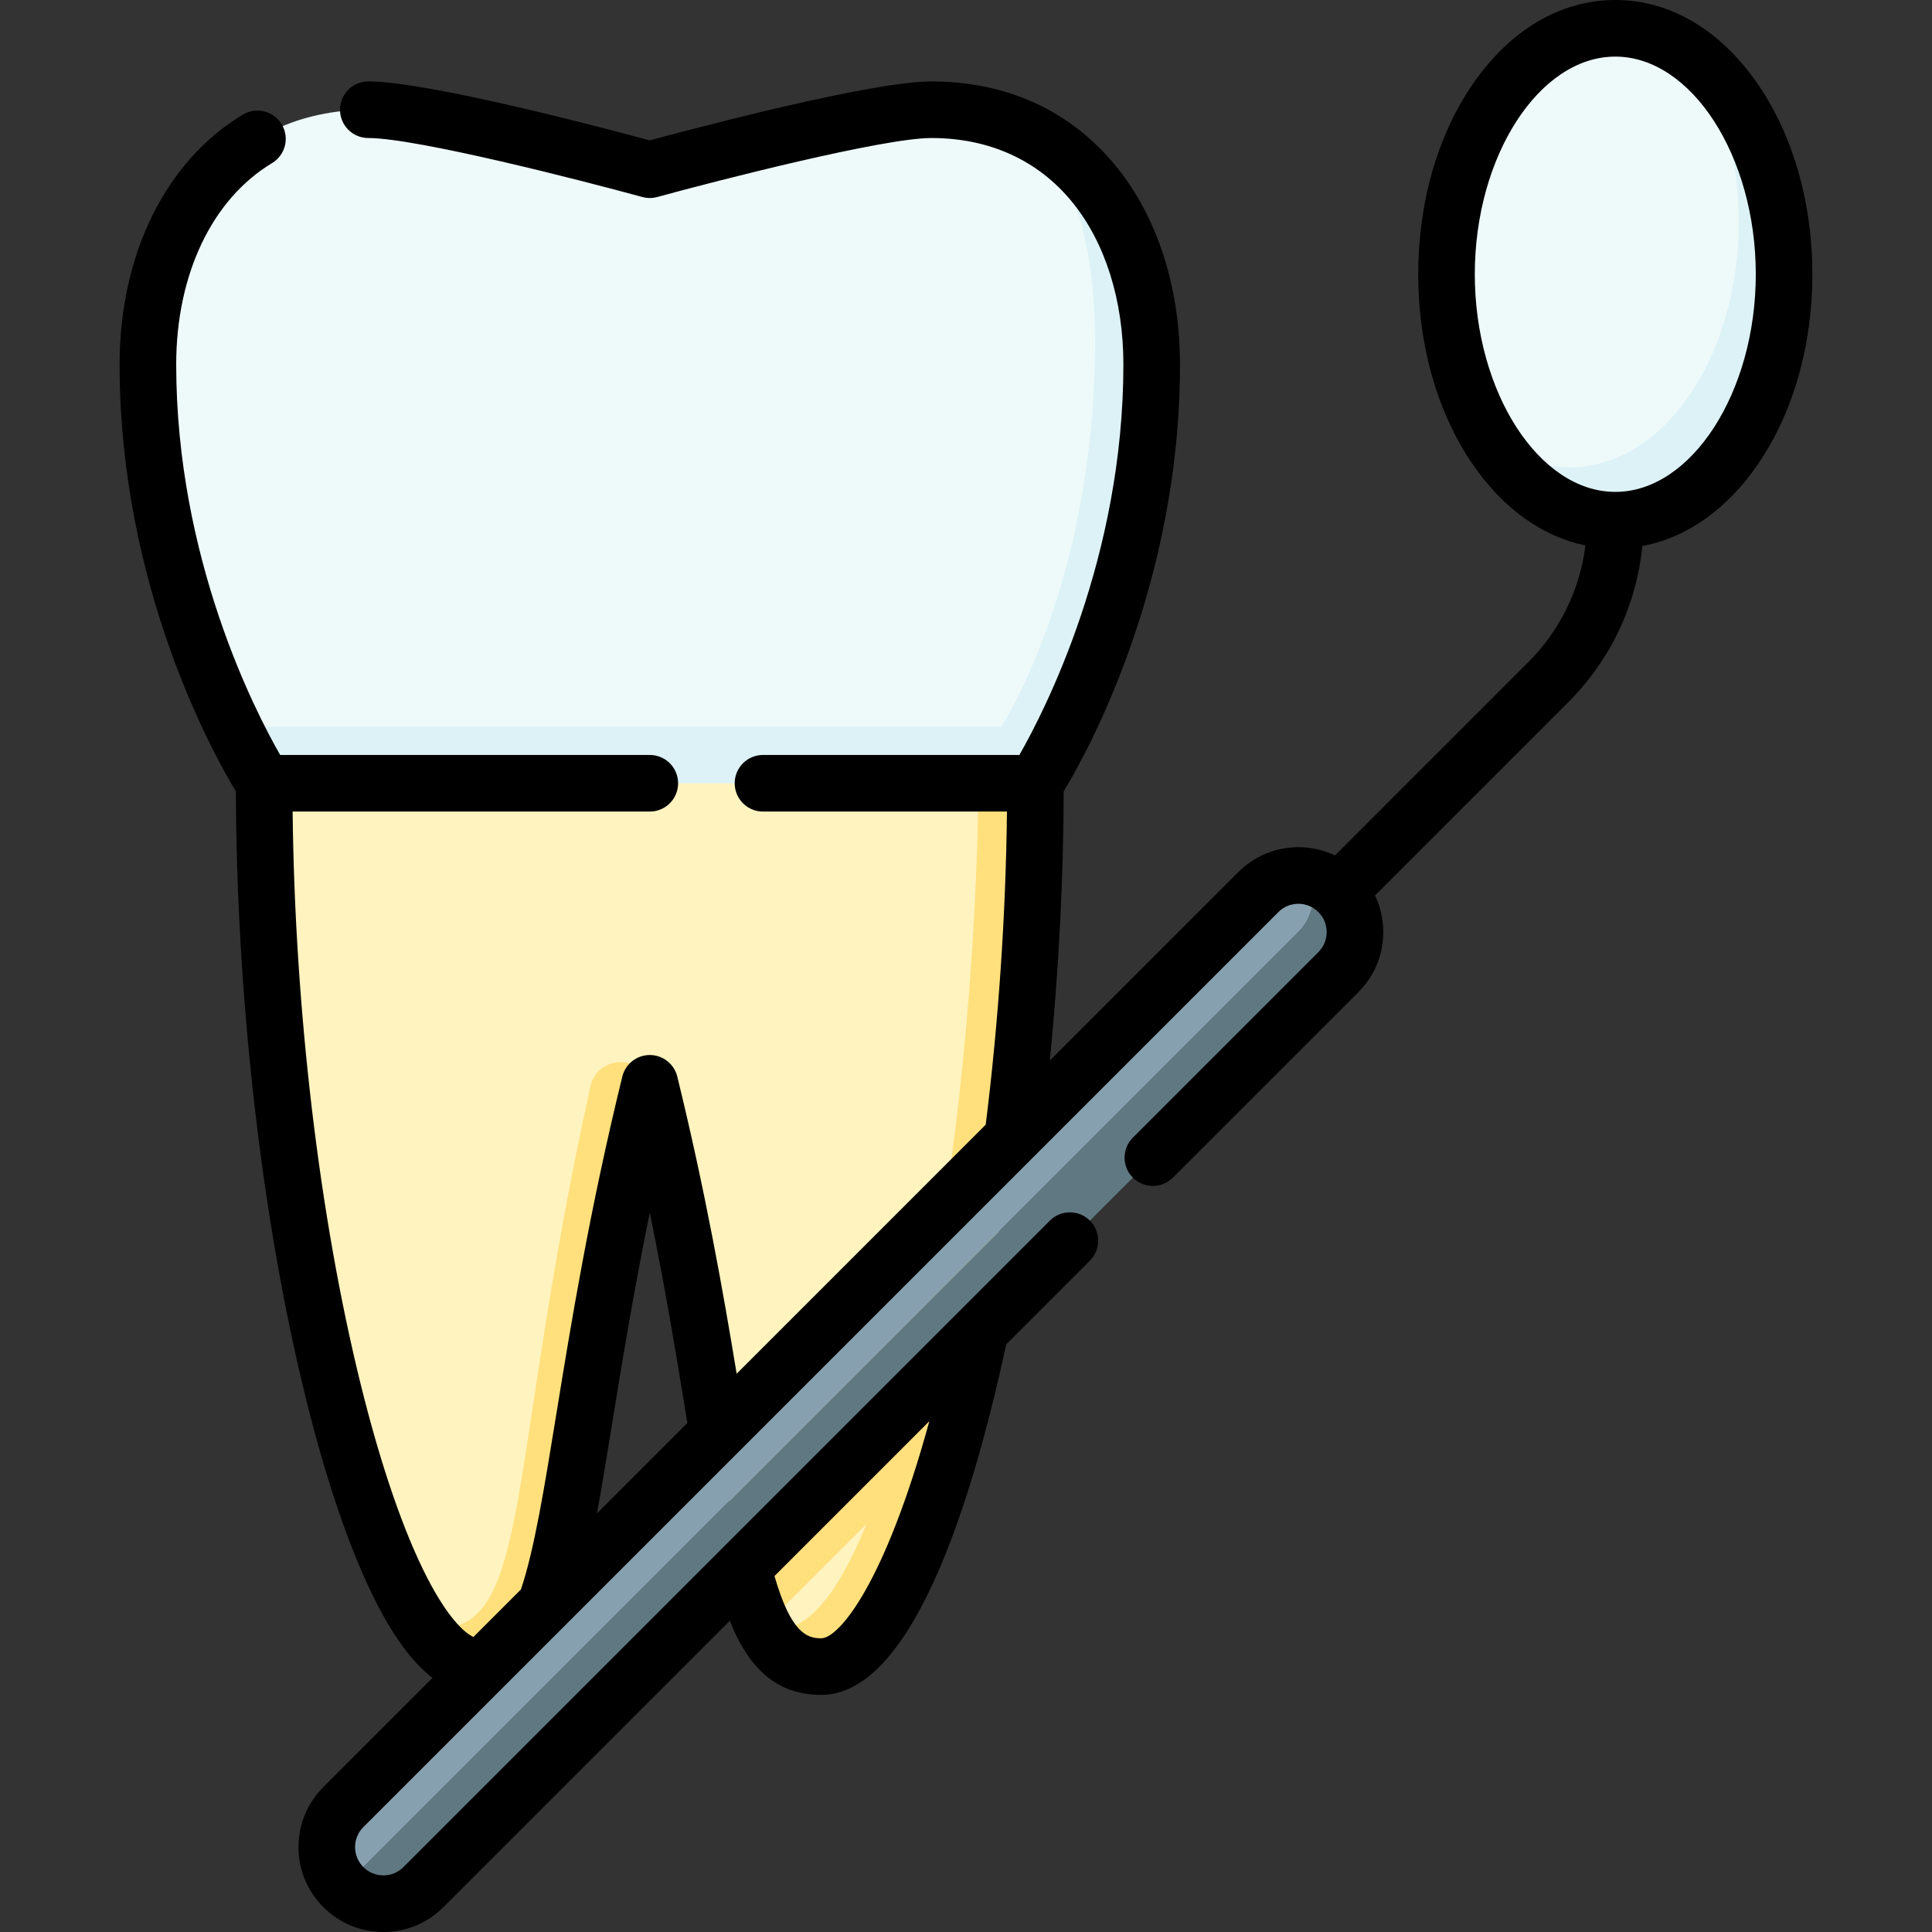 <svg id="Capa_1" enable-background="new 0 0 512 512" height="512" viewBox="0 0 512 512" width="512" xmlns="http://www.w3.org/2000/svg"><rect x="0" y="0" width="512" height="512" fill="#333333" stroke="none"/><g><g><path d="m224.485 429.372c30.873-32.705 52.851-220.818 34.898-226.806l-88.138-29.399-101.236 34.407c0 96.222 20.069 192.009 42.143 223.395 4.264 3.39 8.421 5.078 12.279 5.078 27.401 0 22.579-126.723 47.773-148.955 12.27 50.116 16.874 88.883 21.832 115.062 0 0 7.658 27.14 8.814 28.522 4.683 5.596 11.825 9.088 21.635-1.304z" fill="#fff3bf"/><path d="m206.612 431.667c-1.612 0-3.761-.991-3.761-.991 8.882-8.882 17.462-17.462 26.801-26.801-7.153 17.517-15.049 27.792-23.04 27.792zm-34.408-144.575c-24.426 99.762-18.472 154.575-45.408 154.575-4.851 0-9.796-3.803-14.644-10.697 1.226.455 2.442.697 3.644.697 25.205 0 18.322-42.458 40.673-143.762 1.792-8.118 13.35-8.776 15.735-.813zm87.18-84.527c-.335 53.899-6.054 107.312-14.752 148.993-16.798 16.798-34.103 34.103-50.595 50.595 4.912 25.934 10.171 39.513 23.575 39.513 26.936 0 56.788-116.737 56.788-234.093z" fill="#ffe07d"/><path d="m297.212 92.584c0-21.025-6.727-43.096-22.407-56.564-7.925-4.438-17.293-6.942-28.002-6.942-16.58 0-74.599 15.897-74.599 15.897s-58.019-15.897-74.599-15.897c-37.282 0-58.409 30.223-58.409 67.506 0 42.252 13.497 77.19 22.626 95.99l208.577 7s26.813-43.155 26.813-106.99z" fill="#eef9fa"/><path d="m274.805 36.02c11.636 13.49 15.407 33.539 15.407 54.564 0 63.835-24.813 101.99-24.813 101.99h-203.577c4.663 9.603 8.187 15 8.187 15h204.391s30.813-47.155 30.813-110.99c-.001-26.574-10.742-49.551-30.408-60.564z" fill="#dcf2f6"/><path d="m467.804 65.678c0-16.554-7.315-39.247-18.222-50.153-6.384-5.112-13.713-8.025-21.512-8.025-24.706 0-44.733 29.181-44.733 65.178 0 16.554 4.244 31.657 11.222 43.153 9.552 9.552 20.713 15.025 28.511 15.025 24.706 0 44.734-29.181 44.734-65.178z" fill="#eef9fa"/><path d="m449.582 15.525c6.979 11.496 11.222 26.599 11.222 43.153 0 35.997-20.028 65.178-44.733 65.178-7.798 0-15.128-2.913-21.511-8.025 8.196 13.502 20.167 22.025 33.511 22.025 24.706 0 44.733-29.181 44.733-65.178 0-24.634-9.383-46.071-23.222-57.153z" fill="#dcf2f6"/><path d="m344.083 247.017c5.818-5.818 3.908-14.362 3.883-14.477-5.004-1.337-10.563-.056-14.489 3.87-3.09 3.09-239.392 239.392-242.483 242.483-5.858 5.858-5.858 15.355 0 21.213 50.165-50.165 250.37-250.37 253.089-253.089z" fill="#87a0af"/><path d="m112.207 500.107c3.09-3.09 239.393-239.392 242.483-242.483 5.858-5.858 5.858-15.355 0-21.213-1.932-1.932-4.262-3.213-6.724-3.87.026.115 1.936 8.659-3.883 14.477-2.719 2.719-202.924 202.924-253.089 253.089 5.858 5.857 15.355 5.857 21.213 0z" fill="#607882"/></g><g><path d="m101.601 512c-6.01 0-11.66-2.341-15.91-6.59-4.249-4.25-6.59-9.9-6.59-15.91s2.341-11.66 6.591-15.91c.654-.654 11.775-11.776 28.921-28.921-5.104-3.927-9.979-10.446-14.719-19.639-6.768-13.129-13.294-32.01-18.873-54.602-11.614-47.028-18.338-105.474-18.509-160.702-5.937-9.797-30.815-54.367-30.815-113.142 0-29.159 12.211-53.91 32.664-66.207 3.548-2.134 8.157-.987 10.292 2.563s.987 8.158-2.563 10.292c-15.899 9.56-25.393 29.504-25.393 53.352 0 51.386 20.859 91.836 27.553 103.49h97.955c4.143 0 7.5 3.358 7.5 7.5s-3.357 7.5-7.5 7.5h-94.655c.57 52.466 7.07 107.366 18.033 151.756 5.303 21.473 11.404 39.221 17.644 51.326 5.36 10.4 9.75 14.525 12.237 15.66l12.587-12.587c3.524-10.44 6.118-26.395 9.372-46.405 3.894-23.947 8.739-53.75 17.496-89.516.822-3.356 3.83-5.716 7.285-5.716s6.463 2.36 7.285 5.716c7.489 30.588 12.117 56.814 15.736 78.747 22.503-22.503 45.552-45.552 66.002-66.002 3.398-27.254 5.328-55.742 5.63-82.979h-64.653c-4.143 0-7.5-3.358-7.5-7.5s3.357-7.5 7.5-7.5h67.947c6.684-11.678 27.561-52.265 27.561-103.49 0-17-4.809-32.271-13.54-43-9.055-11.125-21.977-17.006-37.369-17.006-12.768 0-56.748 11.283-72.617 15.631-1.297.355-2.666.355-3.963 0-15.869-4.348-59.85-15.631-72.617-15.631-4.143 0-7.5-3.358-7.5-7.5s3.357-7.5 7.5-7.5c15.877 0 63.112 12.516 74.599 15.625 11.486-3.108 58.722-15.625 74.599-15.625 20.059 0 37.004 7.793 49.003 22.538 10.902 13.396 16.906 32.03 16.906 52.468 0 58.775-24.879 103.345-30.815 113.142-.074 23.263-1.333 47.547-3.682 71.34 28.648-28.648 49.064-49.065 49.959-49.959 4.25-4.25 9.899-6.59 15.909-6.59 3.415 0 6.714.756 9.705 2.188l51.178-51.177c8.467-8.467 13.733-19.282 15.19-30.976-11.425-2.352-21.839-9.796-29.9-21.542-9.298-13.547-14.419-31.422-14.419-50.332s5.12-36.785 14.419-50.332c9.889-14.41 23.318-22.346 37.813-22.346s27.925 7.936 37.815 22.346c9.298 13.547 14.418 31.422 14.418 50.332s-5.12 36.785-14.418 50.332c-8.238 12.003-18.932 19.514-30.651 21.688-1.548 15.652-8.393 30.167-19.661 41.436l-51.178 51.177c1.432 2.992 2.188 6.291 2.188 9.706 0 6.01-2.341 11.66-6.591 15.91-.647.648-49.161 49.163-49.161 49.163-2.929 2.927-7.678 2.93-10.606 0-2.93-2.929-2.93-7.678-.001-10.607 0 0 48.51-48.51 49.16-49.161 1.419-1.419 2.199-3.303 2.199-5.306s-.78-3.887-2.196-5.303c-1.417-1.417-3.301-2.197-5.304-2.197s-3.887.78-5.304 2.197c-3.091 3.09-239.392 239.392-242.481 242.482-1.417 1.417-2.197 3.301-2.197 5.304s.78 3.886 2.196 5.303c1.417 1.417 3.301 2.197 5.304 2.197s3.887-.78 5.303-2.197c1.164-1.163 171.32-171.319 171.32-171.319 2.93-2.929 7.678-2.929 10.607 0s2.929 7.678 0 10.606l-22.169 22.169c-9.223 42.713-25.149 92.907-49.05 92.907-13.054 0-19.925-8.778-24.208-19.65-41.517 41.516-74.748 74.748-75.895 75.894-4.248 4.25-9.899 6.591-15.908 6.591zm103.649-94.33c4.369 15.153 8.652 16.496 12.362 16.496 4.753 0 16.943-14.634 28.669-57.526zm-33.046-96.313c-4.346 21.249-7.375 39.882-9.976 55.875-1.416 8.708-2.712 16.676-4.03 23.851 7.727-7.726 15.763-15.762 23.963-23.963-2.596-15.97-5.621-34.562-9.957-55.763zm255.866-306.357c-20.183 0-37.233 26.414-37.233 57.678s17.051 57.678 37.233 57.678 37.233-26.413 37.233-57.678-17.05-57.678-37.233-57.678z"/></g></g></svg>